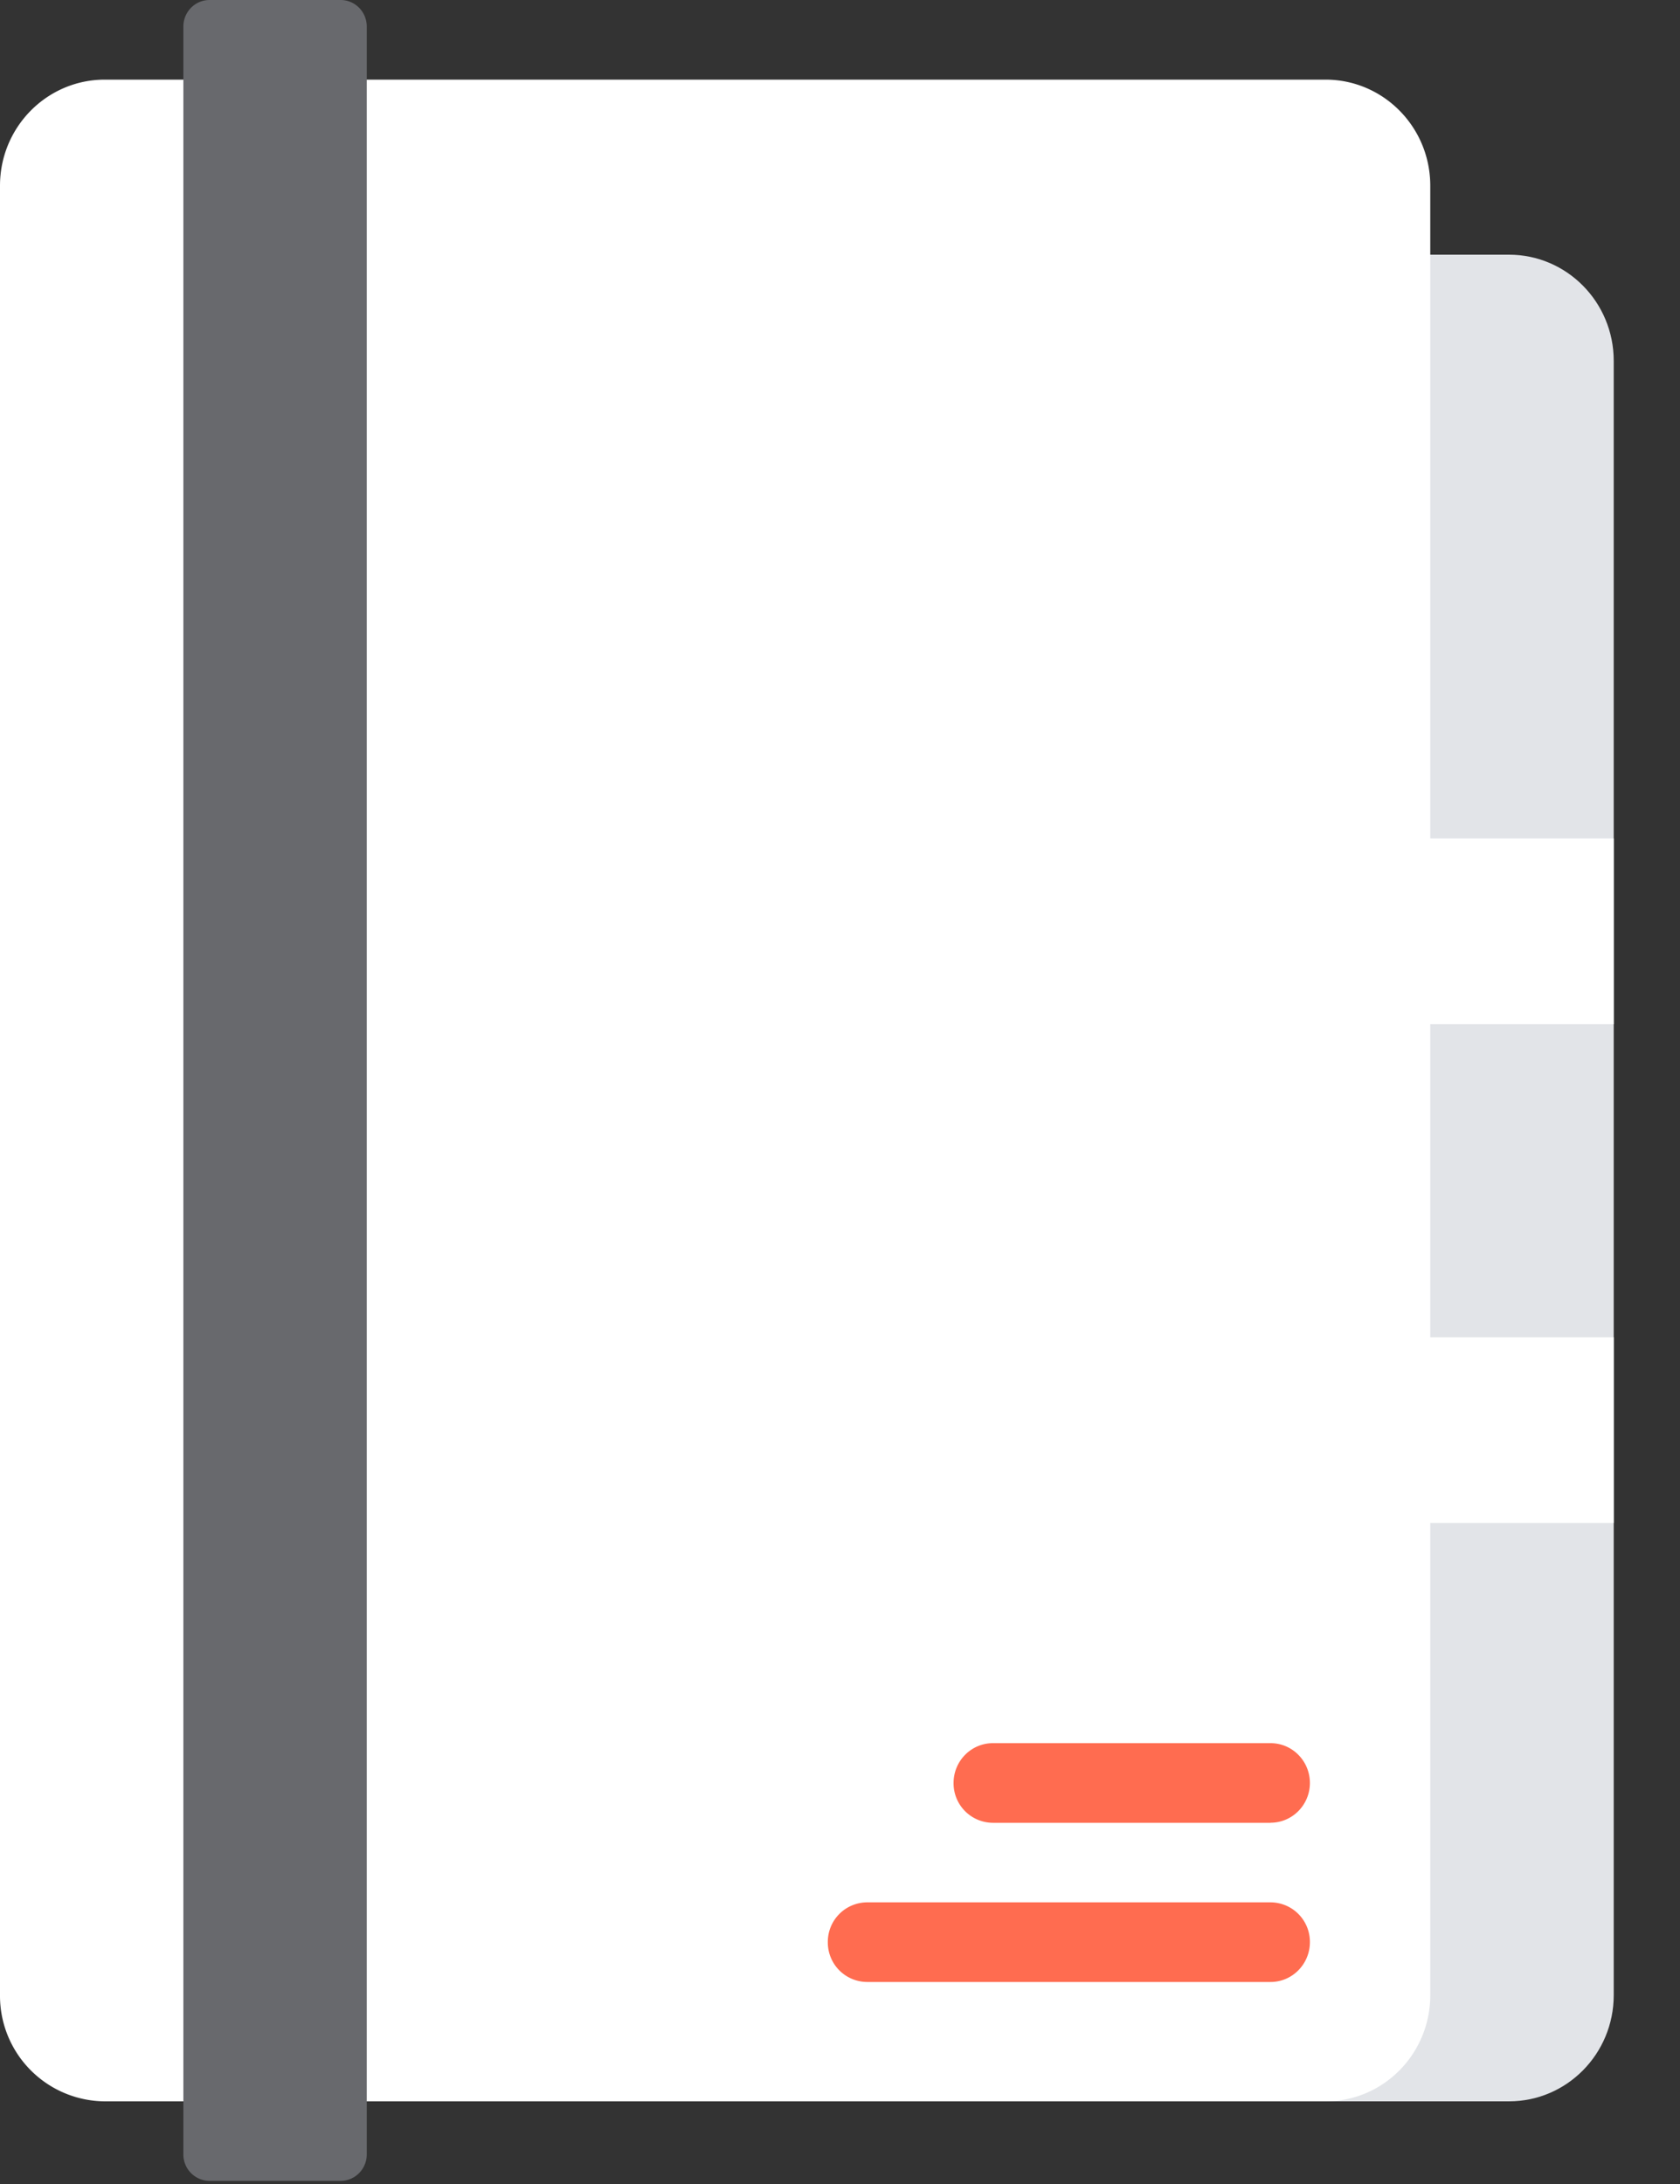 <svg width="20" height="26" xmlns="http://www.w3.org/2000/svg"><rect width="100%" height="100%" fill="#333333" stroke="none"/><g fill="none" fill-rule="evenodd"><path d="M15.78 3.032h2.184c.689 0 1.247.566 1.247 1.264v19.456c0 .698-.558 1.264-1.247 1.264H15.78V3.032z" fill="#E2E4E8"/><path fill="#FFF" fill-rule="nonzero" d="M16.228 9.981h2.983v2.211h-2.983zm0 5.939h2.983v2.21h-2.983z"/><path d="M15.78 25.016H1.249A1.256 1.256 0 010 23.752V2.211C0 1.513.559.948 1.248.948H15.78c.689 0 1.247.565 1.247 1.263v21.541c0 .698-.558 1.264-1.247 1.264z" fill="#FFF"/><path d="M4.054 25.963H2.495a.314.314 0 01-.312-.315V.316c0-.175.14-.316.312-.316h1.56c.172 0 .311.141.311.316v25.332c0 .174-.14.315-.312.315z" fill="#68696D" fill-rule="nonzero"/><path d="M15.126 23.595h-4.803a.47.47 0 01-.468-.474.47.47 0 01.468-.474h4.803a.47.47 0 01.468.474c0 .261-.21.474-.468.474zm0-1.895H11.82a.47.47 0 01-.468-.474c0-.262.21-.474.468-.474h3.306c.258 0 .468.212.468.474 0 .261-.21.473-.468.473z" fill="#FF6C50" fill-rule="nonzero"/></g></svg>